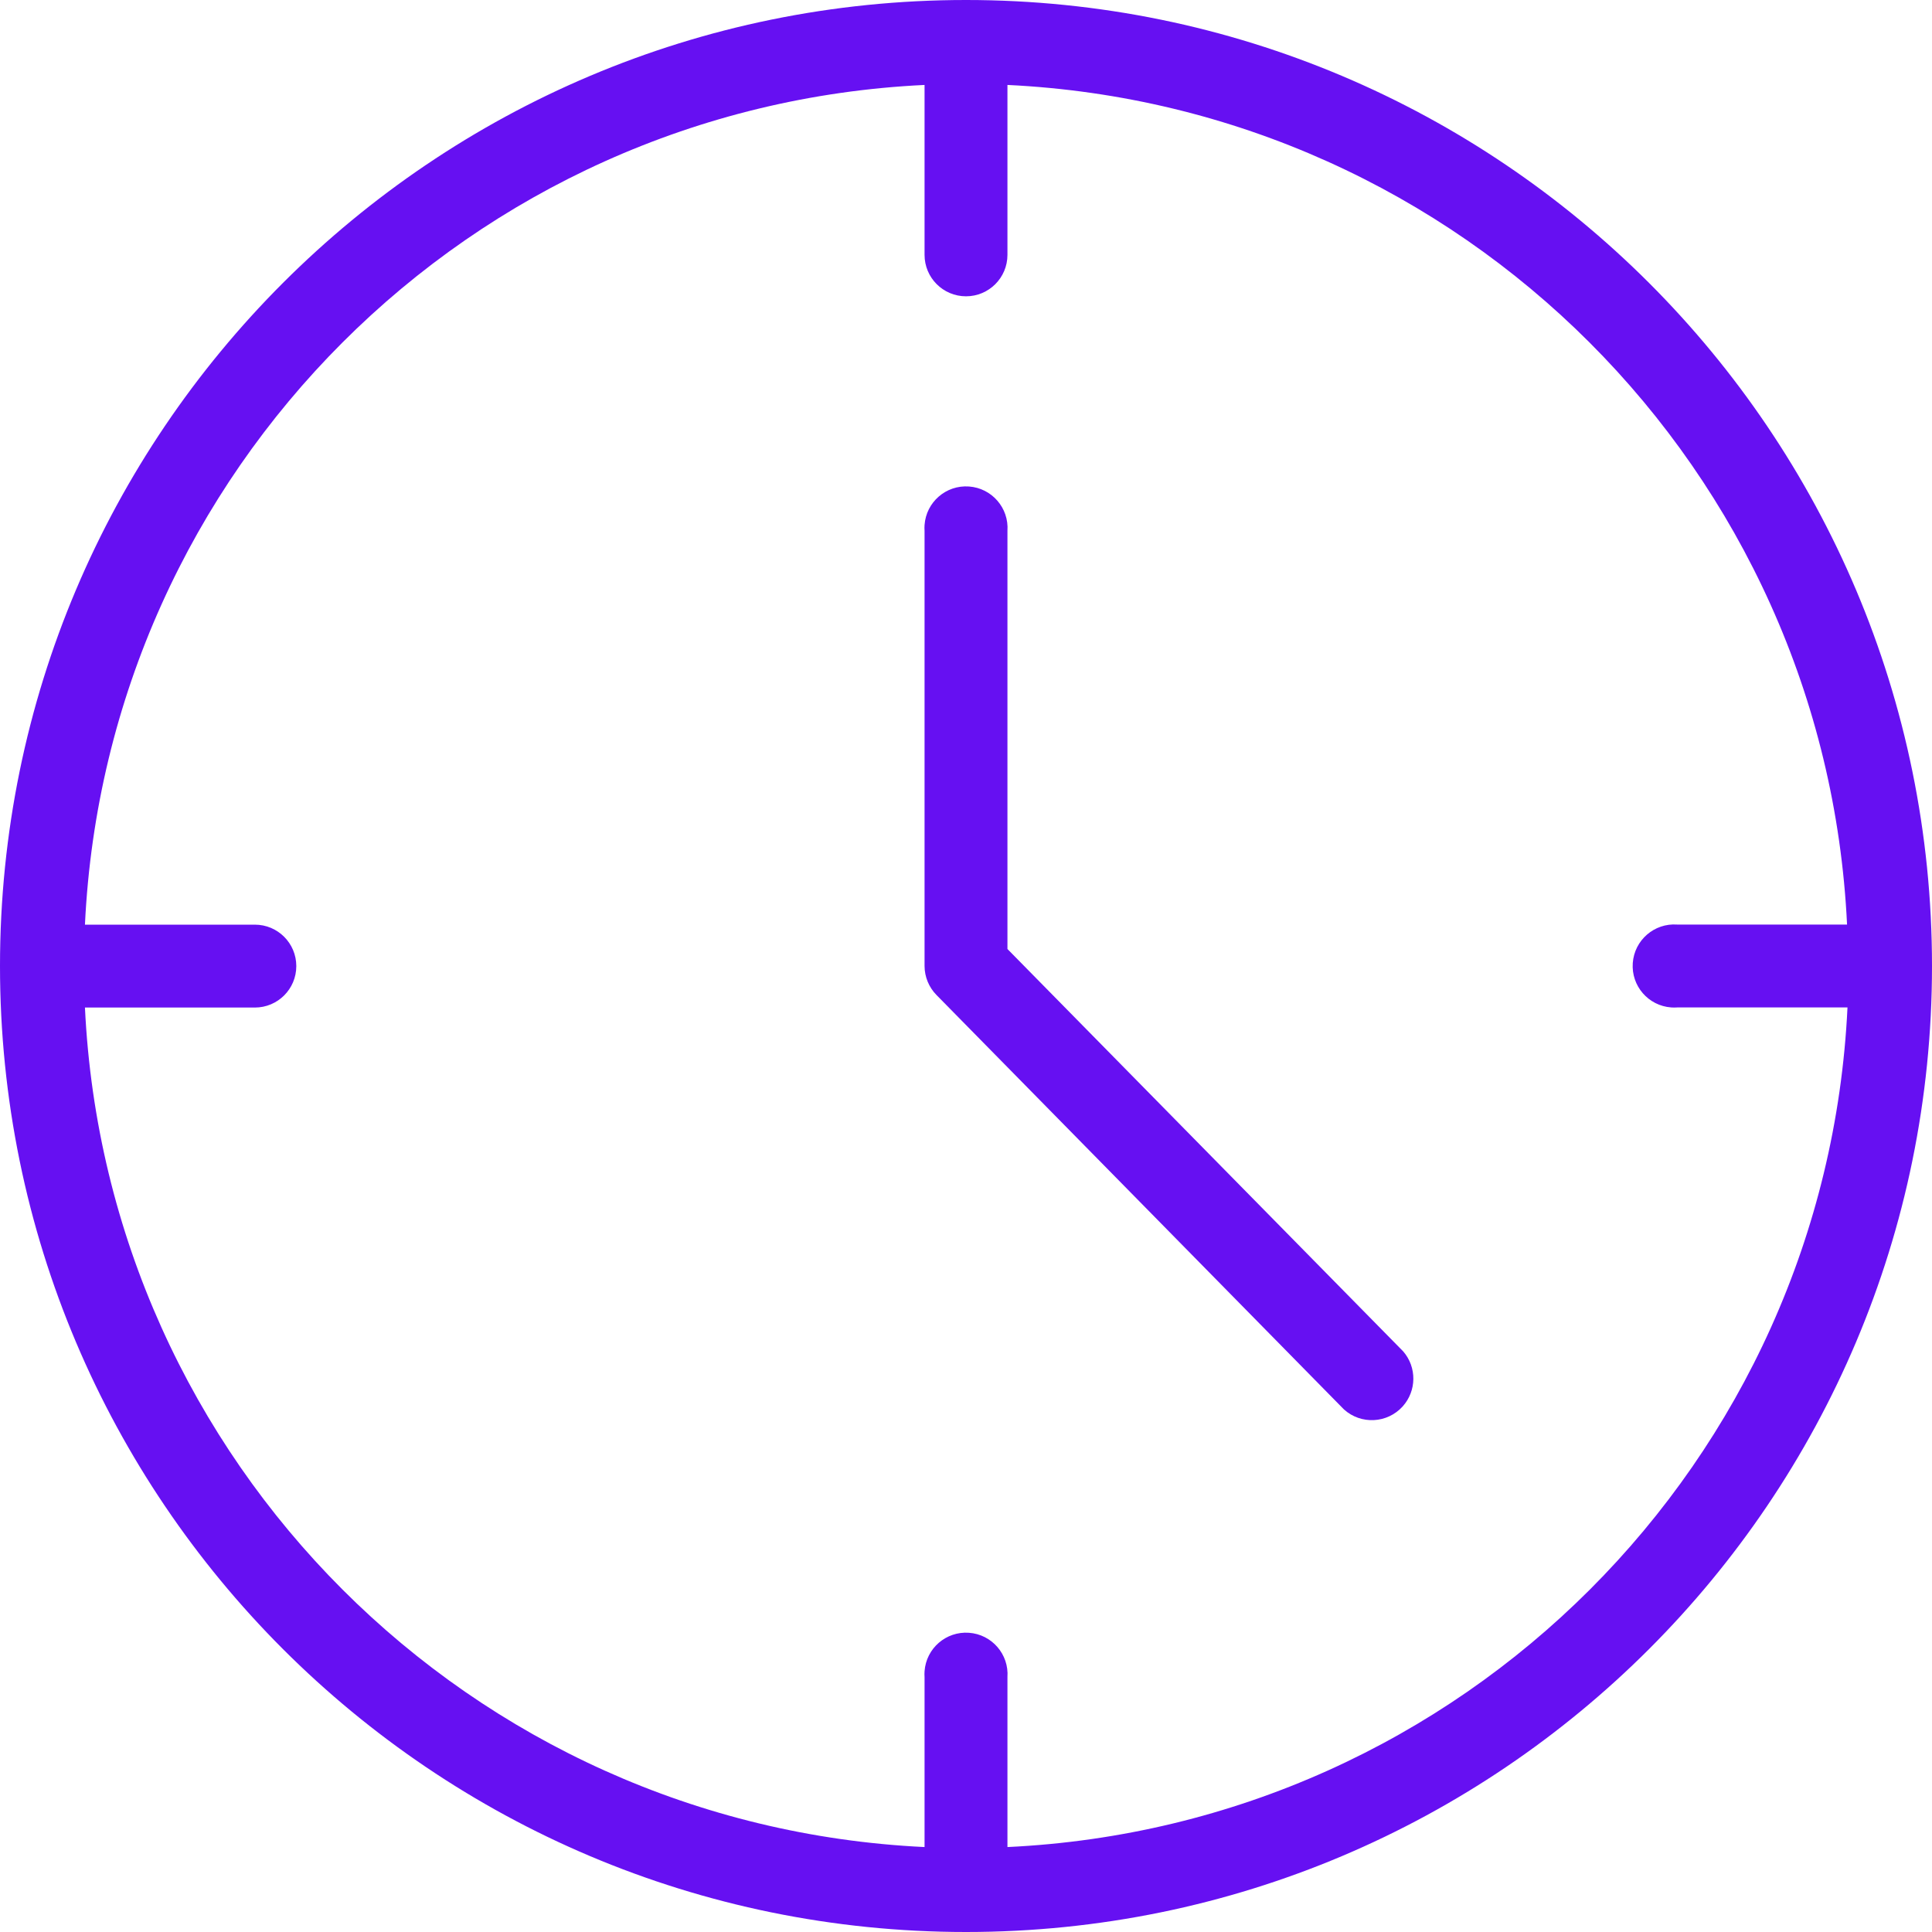 <svg width="93" height="93" viewBox="0 0 93 93" xmlns="http://www.w3.org/2000/svg" xmlns:xlink="http://www.w3.org/1999/xlink" overflow="hidden"><g id="icono3" transform="translate(-11.625 0)"><g id="Group_11"><g id="Group_10"><path d="M58.125 0C32.444 7.10543e-15 11.625 20.819 11.625 46.5 11.625 72.181 32.444 93 58.125 93 83.806 93 104.625 72.181 104.625 46.5 104.625 20.819 83.806-7.10543e-15 58.125-7.10543e-15ZM60.12 88.911 60.12 80.732C60.198 79.63 59.368 78.674 58.266 78.596 57.164 78.518 56.208 79.347 56.13 80.449 56.123 80.543 56.123 80.638 56.13 80.732L56.13 88.911C34.258 87.867 16.761 70.372 15.714 48.5L23.893 48.5C24.995 48.5 25.888 47.607 25.888 46.505 25.888 45.403 24.995 44.51 23.893 44.51L15.714 44.51C16.756 22.634 34.254 5.133 56.13 4.089L56.13 12.268C56.13 13.37 57.023 14.263 58.125 14.263 59.227 14.263 60.12 13.37 60.12 12.268L60.12 4.089C81.994 5.133 99.492 22.631 100.536 44.505L92.357 44.505C91.255 44.427 90.299 45.257 90.221 46.359 90.143 47.461 90.972 48.417 92.074 48.495 92.168 48.502 92.263 48.502 92.357 48.495L100.557 48.495C99.512 70.377 82.002 87.877 60.12 88.911Z" id="Path_7" fill="#6610F2"/></g></g><g id="Group_13"><g id="Group_12"><path d="M79.171 65.052 60.12 45.682 60.12 25.554C60.198 24.452 59.368 23.496 58.266 23.418 57.164 23.34 56.208 24.169 56.13 25.271 56.123 25.365 56.123 25.46 56.13 25.554L56.13 46.5C56.132 47.024 56.339 47.527 56.708 47.9L76.318 67.845C77.137 68.586 78.402 68.522 79.143 67.703 79.82 66.953 79.832 65.816 79.171 65.052Z" id="Path_8" fill="#6610F2"/></g></g></g></svg>